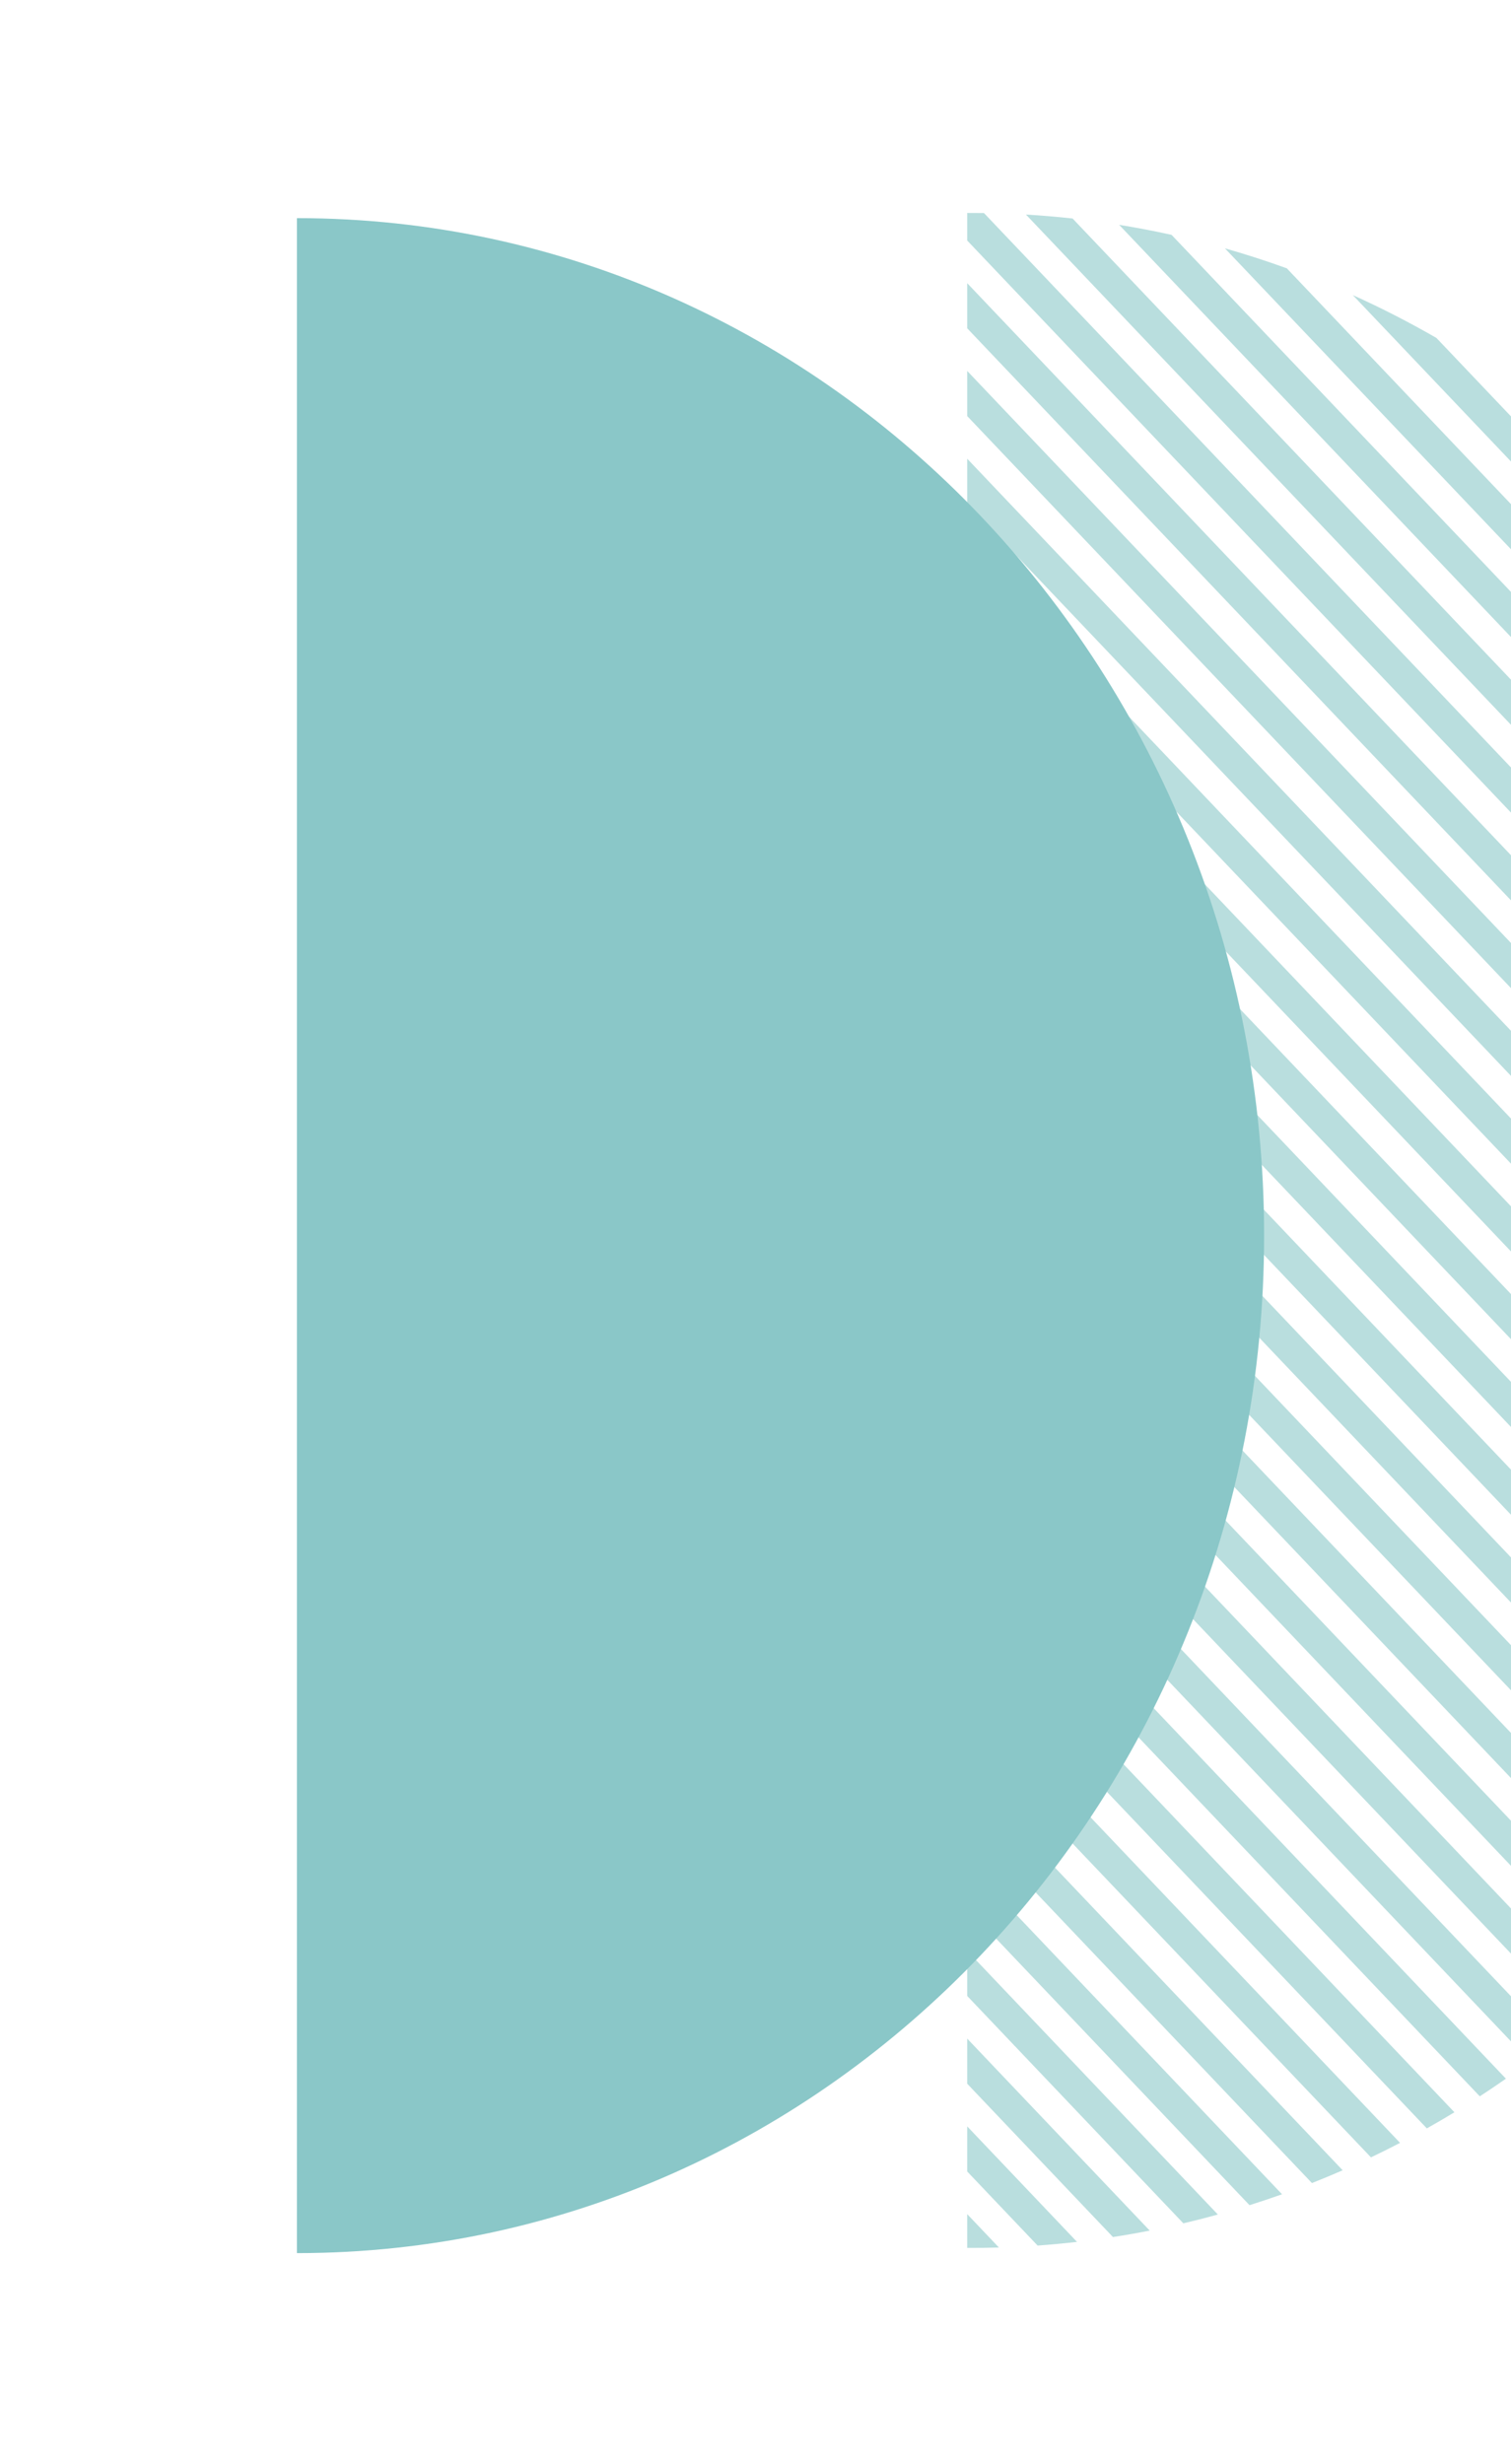 <svg width="322" height="525" viewBox="0 0 322 525" fill="none" xmlns="http://www.w3.org/2000/svg">
<path fill-rule="evenodd" clip-rule="evenodd" d="M372.147 132.376C366.309 124.181 359.848 116.321 352.763 108.87C345.678 101.418 338.206 94.622 330.414 88.482L372.147 132.376ZM306.111 72.007L387.81 157.938C391.008 164.067 393.902 170.324 396.494 176.685L288.287 62.874C294.335 65.6 300.284 68.644 306.111 72.007ZM274.224 57.169C269.866 55.593 265.468 54.174 261.037 52.913L405.964 205.346C404.766 200.686 403.417 196.06 401.918 191.476L274.224 57.169ZM408.697 217.307L249.665 50.039C245.956 49.218 242.23 48.505 238.492 47.901L410.729 229.059C410.155 225.127 409.477 221.208 408.697 217.307ZM412.009 239.492L228.572 46.555C225.265 46.191 221.952 45.912 218.634 45.716L412.807 249.945C412.621 246.456 412.355 242.97 412.009 239.492ZM413.115 259.356L209.686 45.391C208.495 45.375 207.304 45.37 206.113 45.376L206.113 51.247L413.034 268.885C413.127 265.709 413.154 262.532 413.115 259.356ZM412.617 277.533L206.113 60.334L206.113 69.947L411.854 286.344C412.165 283.412 412.42 280.474 412.617 277.533ZM410.857 294.382L206.113 79.034L206.113 88.648L409.535 302.605C410.026 299.872 410.466 297.13 410.857 294.382ZM408.051 310.132L206.113 97.735L206.113 107.349L406.251 317.852C406.896 315.288 407.496 312.714 408.051 310.132ZM404.345 324.935L206.113 116.436L206.113 126.05L402.125 332.213C402.907 329.798 403.647 327.372 404.345 324.935ZM399.842 338.9L206.113 135.137L206.113 144.75L397.243 345.779C398.148 343.499 399.015 341.205 399.842 338.9ZM394.618 352.105L206.113 153.837L206.113 163.451L391.67 358.618C392.689 356.461 393.672 354.29 394.618 352.105ZM388.727 364.61L206.113 172.538L206.113 182.152L385.454 370.782C386.58 368.739 387.671 366.682 388.727 364.61ZM382.213 376.46L206.113 191.239L206.113 200.853L378.633 382.307C379.859 380.374 381.052 378.424 382.213 376.46ZM375.107 387.686L206.113 209.94L206.113 219.554L371.232 393.224C372.555 391.395 373.847 389.549 375.107 387.686ZM367.434 398.316L206.113 228.641L206.113 238.254L363.274 403.555C364.691 401.826 366.077 400.08 367.434 398.316ZM359.21 408.367L206.113 247.341L206.113 256.955L354.772 413.314C356.281 411.683 357.76 410.034 359.21 408.367ZM350.449 417.853L206.113 266.042L206.113 275.656L345.737 422.511C347.325 420.989 348.896 419.437 350.449 417.853ZM341.154 426.777L206.113 284.743L206.113 294.357L336.164 431.144C337.844 429.72 339.507 428.264 341.154 426.777ZM331.315 435.13L206.113 303.444L206.113 313.057L326.041 439.197C327.815 437.874 329.573 436.519 331.315 435.13ZM320.918 442.895L206.113 322.144L206.113 331.758L315.349 446.652C317.22 445.434 319.077 444.182 320.918 442.895ZM309.942 450.051L206.113 340.845L206.113 350.459L304.065 453.484C306.038 452.376 307.997 451.232 309.942 450.051ZM298.358 456.569L206.113 359.546L206.113 369.16L292.156 459.658C294.236 458.667 296.304 457.637 298.358 456.569ZM286.131 462.409L206.113 378.247L206.113 387.86L279.579 465.131C281.774 464.264 283.959 463.357 286.131 462.409ZM273.21 467.52L206.113 396.947L206.113 406.561L266.278 469.843C268.599 469.112 270.91 468.338 273.21 467.52ZM259.532 471.834L206.113 415.648L206.113 425.262L252.178 473.713C254.638 473.135 257.09 472.509 259.532 471.834ZM245.008 475.259L206.113 434.349L206.113 443.963L237.174 476.633C239.792 476.228 242.404 475.77 245.008 475.259ZM229.516 477.665L206.113 453.05L206.113 462.664L221.12 478.448C223.922 478.247 226.721 477.986 229.516 477.665ZM212.877 478.865L206.113 471.751L206.113 478.95C208.368 478.961 210.623 478.932 212.877 478.865Z" fill="#B9DEDE"/>
<path d="M63.273 480.058C177.107 480.058 269.387 382.998 269.387 263.268C269.387 143.538 177.107 46.478 63.273 46.478L63.273 480.058Z" fill="#8AC7C8"/>
</svg>
